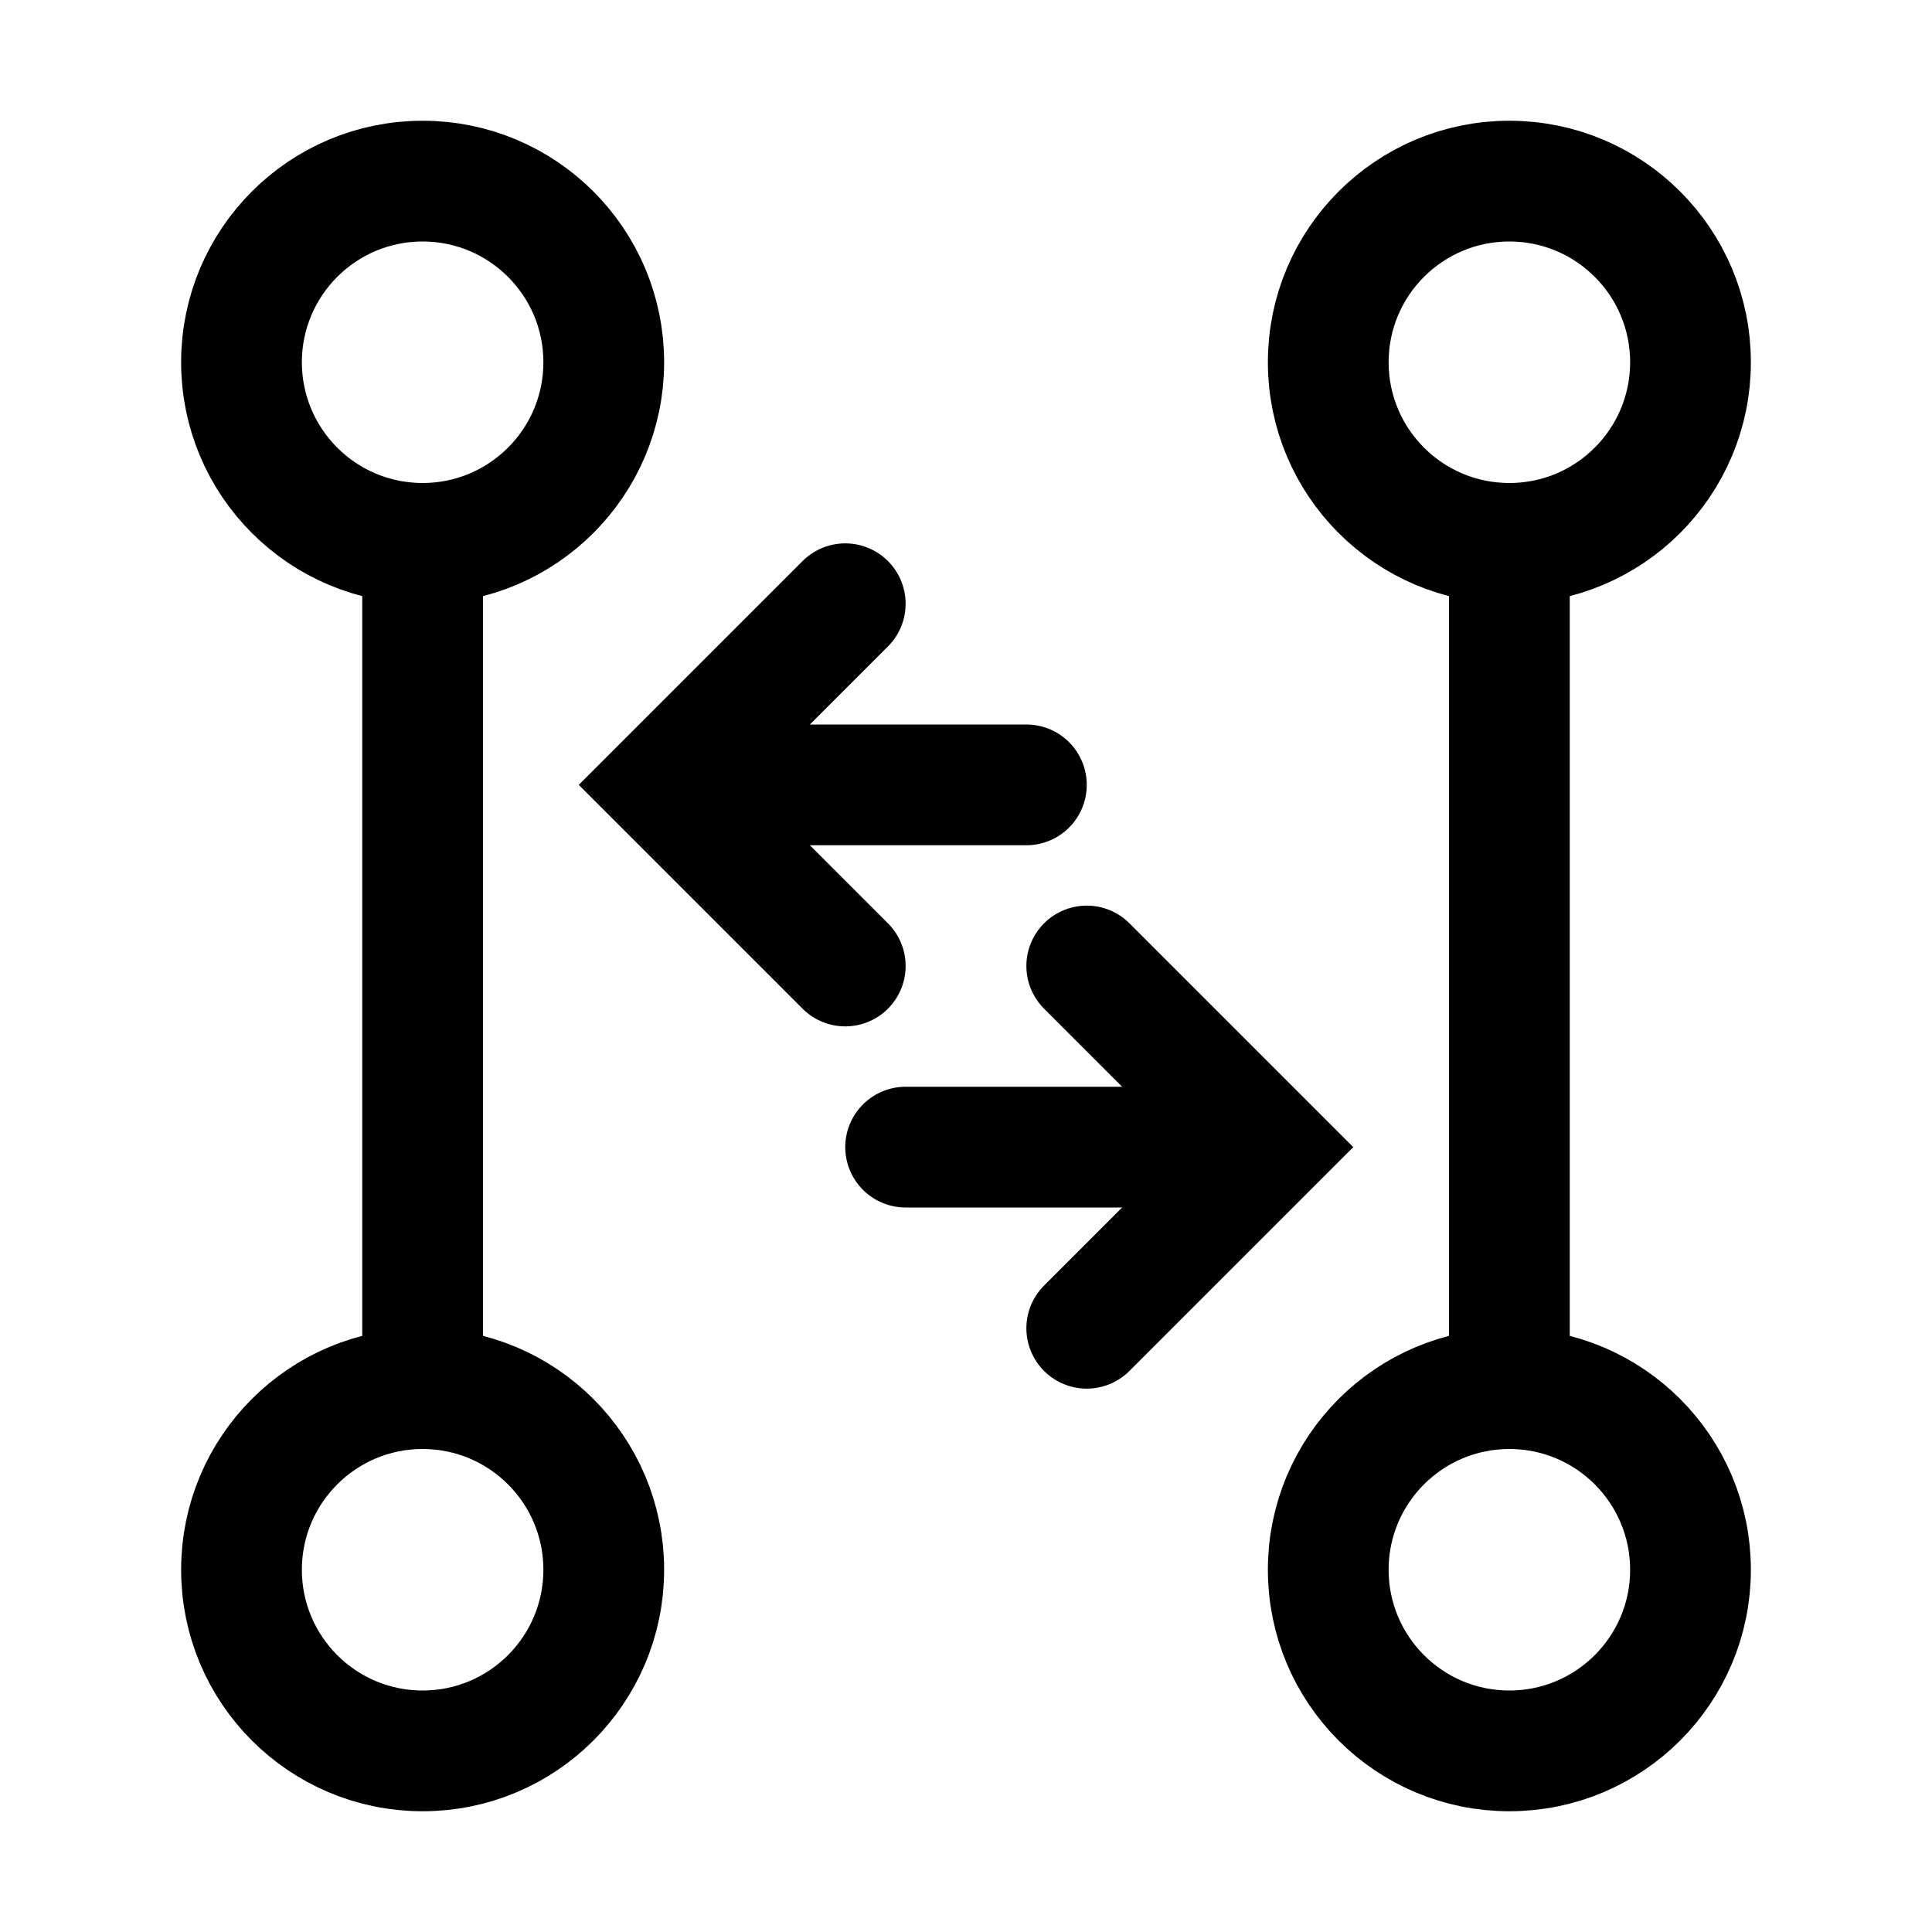 <svg width="32" height="32" viewBox="0 0 32 32" fill="none" xmlns="http://www.w3.org/2000/svg">
<path d="M7 9C8.657 9 10 7.657 10 6C10 4.343 8.657 3 7 3C5.343 3 4 4.343 4 6C4 7.657 5.343 9 7 9Z" stroke="black" stroke-width="2" stroke-miterlimit="10"/>
<path d="M7 29C8.657 29 10 27.657 10 26C10 24.343 8.657 23 7 23C5.343 23 4 24.343 4 26C4 27.657 5.343 29 7 29Z" stroke="black" stroke-width="2" stroke-miterlimit="10"/>
<path d="M7 23V9" stroke="black" stroke-width="2" stroke-miterlimit="10"/>
<path d="M25 9C26.657 9 28 7.657 28 6C28 4.343 26.657 3 25 3C23.343 3 22 4.343 22 6C22 7.657 23.343 9 25 9Z" stroke="black" stroke-width="2" stroke-miterlimit="10"/>
<path d="M25 29C26.657 29 28 27.657 28 26C28 24.343 26.657 23 25 23C23.343 23 22 24.343 22 26C22 27.657 23.343 29 25 29Z" stroke="black" stroke-width="2" stroke-miterlimit="10"/>
<path d="M25 23V9" stroke="black" stroke-width="2" stroke-miterlimit="10"/>
<path d="M18 22L21 19L18 16" stroke="black" stroke-width="2" stroke-miterlimit="10" stroke-linecap="round"/>
<path d="M15 19H20.9" stroke="black" stroke-width="2" stroke-miterlimit="10" stroke-linecap="round"/>
<path d="M14 16L11 13L14 10" stroke="black" stroke-width="2" stroke-miterlimit="10" stroke-linecap="round"/>
<path d="M17 13H11.1" stroke="black" stroke-width="2" stroke-miterlimit="10" stroke-linecap="round"/>
</svg>

